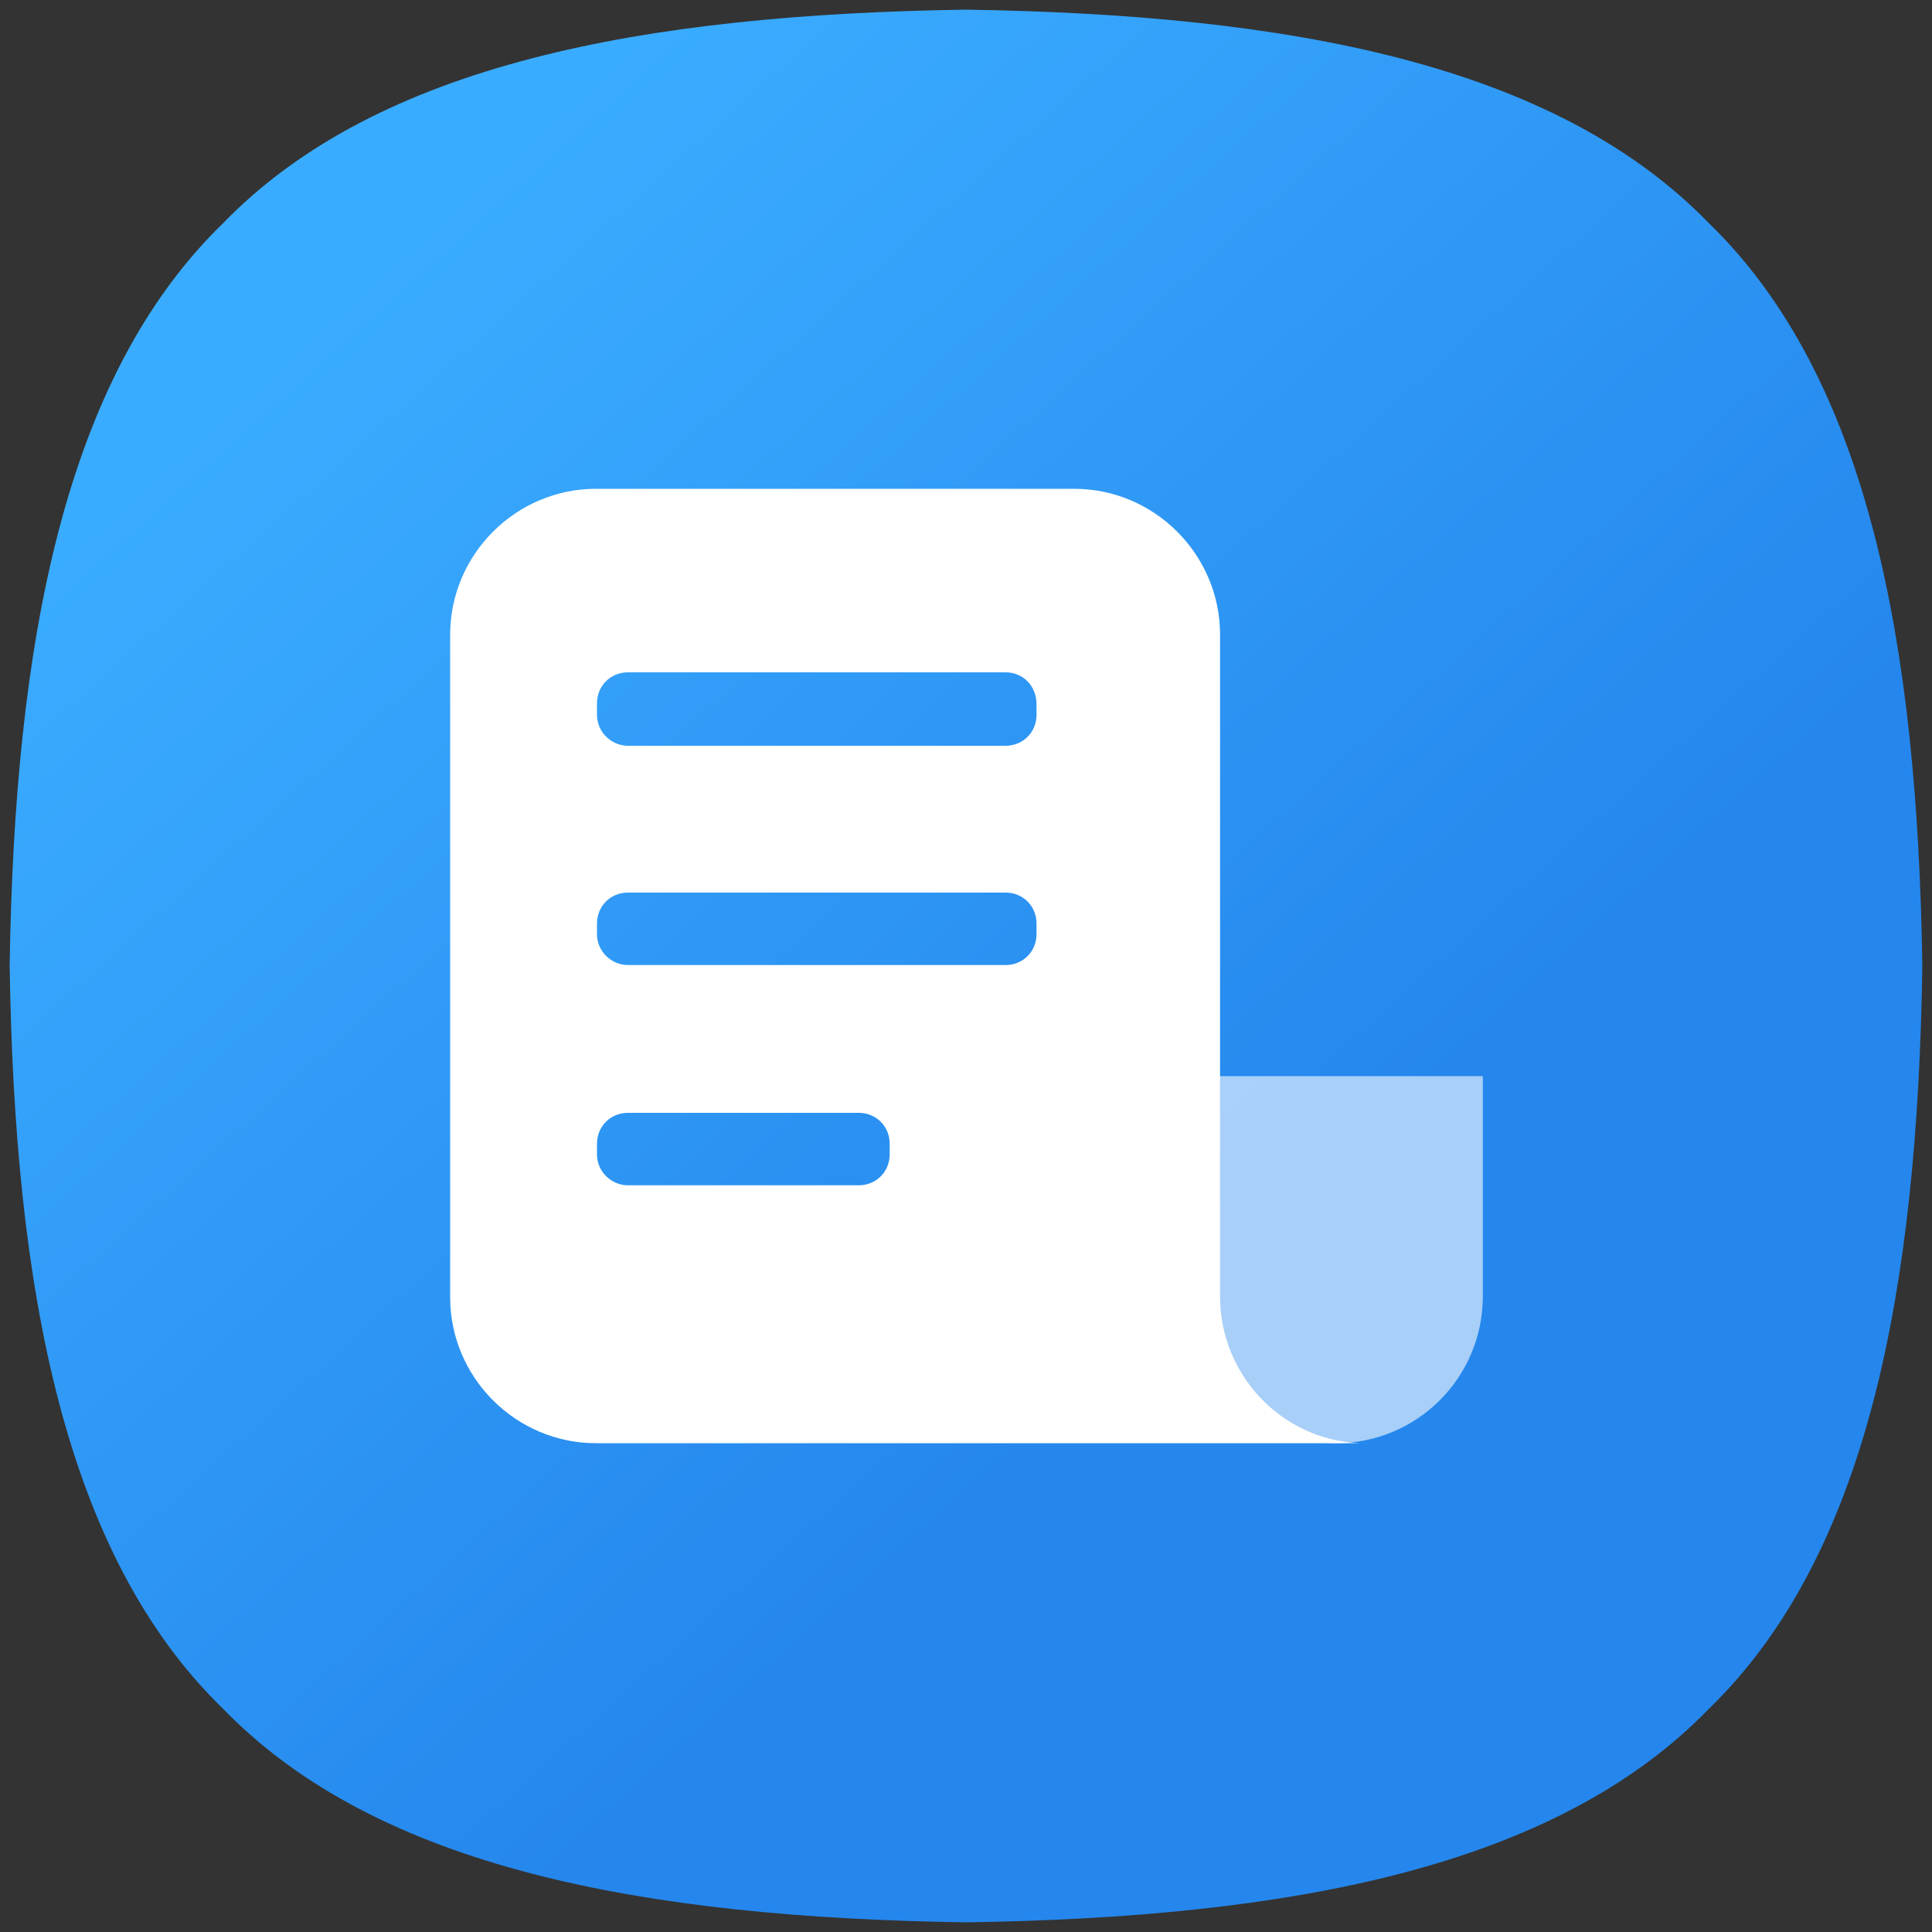 <?xml version="1.0" encoding="utf-8"?>
<!-- Generator: Adobe Illustrator 26.3.1, SVG Export Plug-In . SVG Version: 6.00 Build 0)  -->
<svg version="1.1" id="图层_1" xmlns="http://www.w3.org/2000/svg" xmlns:xlink="http://www.w3.org/1999/xlink" x="0px" y="0px"
	 viewBox="0 0 200 200" style="enable-background:new 0 0 200 200;" xml:space="preserve">
<rect x="0" y="0" width="200" height="200" fill="#333333" stroke="none"/>
<style type="text/css">
	.st0{fill:url(#SVGID_1_);}
	.st1{fill:#FFFFFF;}
	.st2{opacity:0.6;fill:#FFFFFF;enable-background:new    ;}
</style>
<g>
	<g>
		<g>
			
				<linearGradient id="SVGID_1_" gradientUnits="userSpaceOnUse" x1="36.761" y1="170.315" x2="157.073" y2="36.331" gradientTransform="matrix(1 0 0 -1 0 199.89)">
				<stop  offset="0" style="stop-color:#3AACFF"/>
				<stop  offset="0.758" style="stop-color:#2587ED"/>
			</linearGradient>
			<path class="st0" d="M199,100c-0.5,33.4-5.6,60.9-22.1,76.9c-16,16.5-43.5,21.6-76.9,22.1c-33.4-0.5-60.9-5.6-76.9-22.1
				C6.6,160.9,1.5,133.4,1,100c0.5-33.4,5.6-60.9,22.1-76.9C39.1,6.6,66.6,1.5,100,1c33.4,0.5,60.9,5.6,76.9,22.1
				C193.4,39.1,198.5,66.6,199,100z"/>
		</g>
	</g>
	<g>
		<path class="st1" d="M111.2,50.6c8.3,0,15.1,6.8,15.1,15.1l0,0v68.5c0,8.1,6.3,14.8,14.4,15.2l0.8,0H61.7
			c-8.3,0-15.1-6.8-15.1-15.1l0,0V65.7c0-8.3,6.8-15.1,15.1-15.1l0,0L111.2,50.6L111.2,50.6z M88.9,115.2H65c-1.8,0-3.2,1.4-3.2,3.2
			l0,0v1.1c0,1.8,1.5,3.2,3.2,3.2h23.9c1.8,0,3.2-1.4,3.2-3.2l0,0v-1.1C92.1,116.6,90.7,115.2,88.9,115.2L88.9,115.2z M104.1,92.4
			H65c-1.8,0-3.2,1.4-3.2,3.2v1.1c0,1.8,1.5,3.2,3.2,3.2h39.1c1.8,0,3.2-1.4,3.2-3.2l0,0v-1.1C107.3,93.8,105.9,92.4,104.1,92.4
			L104.1,92.4z M104.1,69.6H65c-1.8,0-3.2,1.4-3.2,3.2V74c0,1.8,1.5,3.2,3.2,3.2h39.1c1.8,0,3.2-1.4,3.2-3.2l0,0v-1.1
			C107.3,71,105.9,69.6,104.1,69.6L104.1,69.6z"/>
		<path class="st2" d="M123.1,111.4h30.4v22.8c0,8.4-6.8,15.2-15.2,15.2s-15.2-6.8-15.2-15.2L123.1,111.4L123.1,111.4z"/>
	</g>
</g>
</svg>
